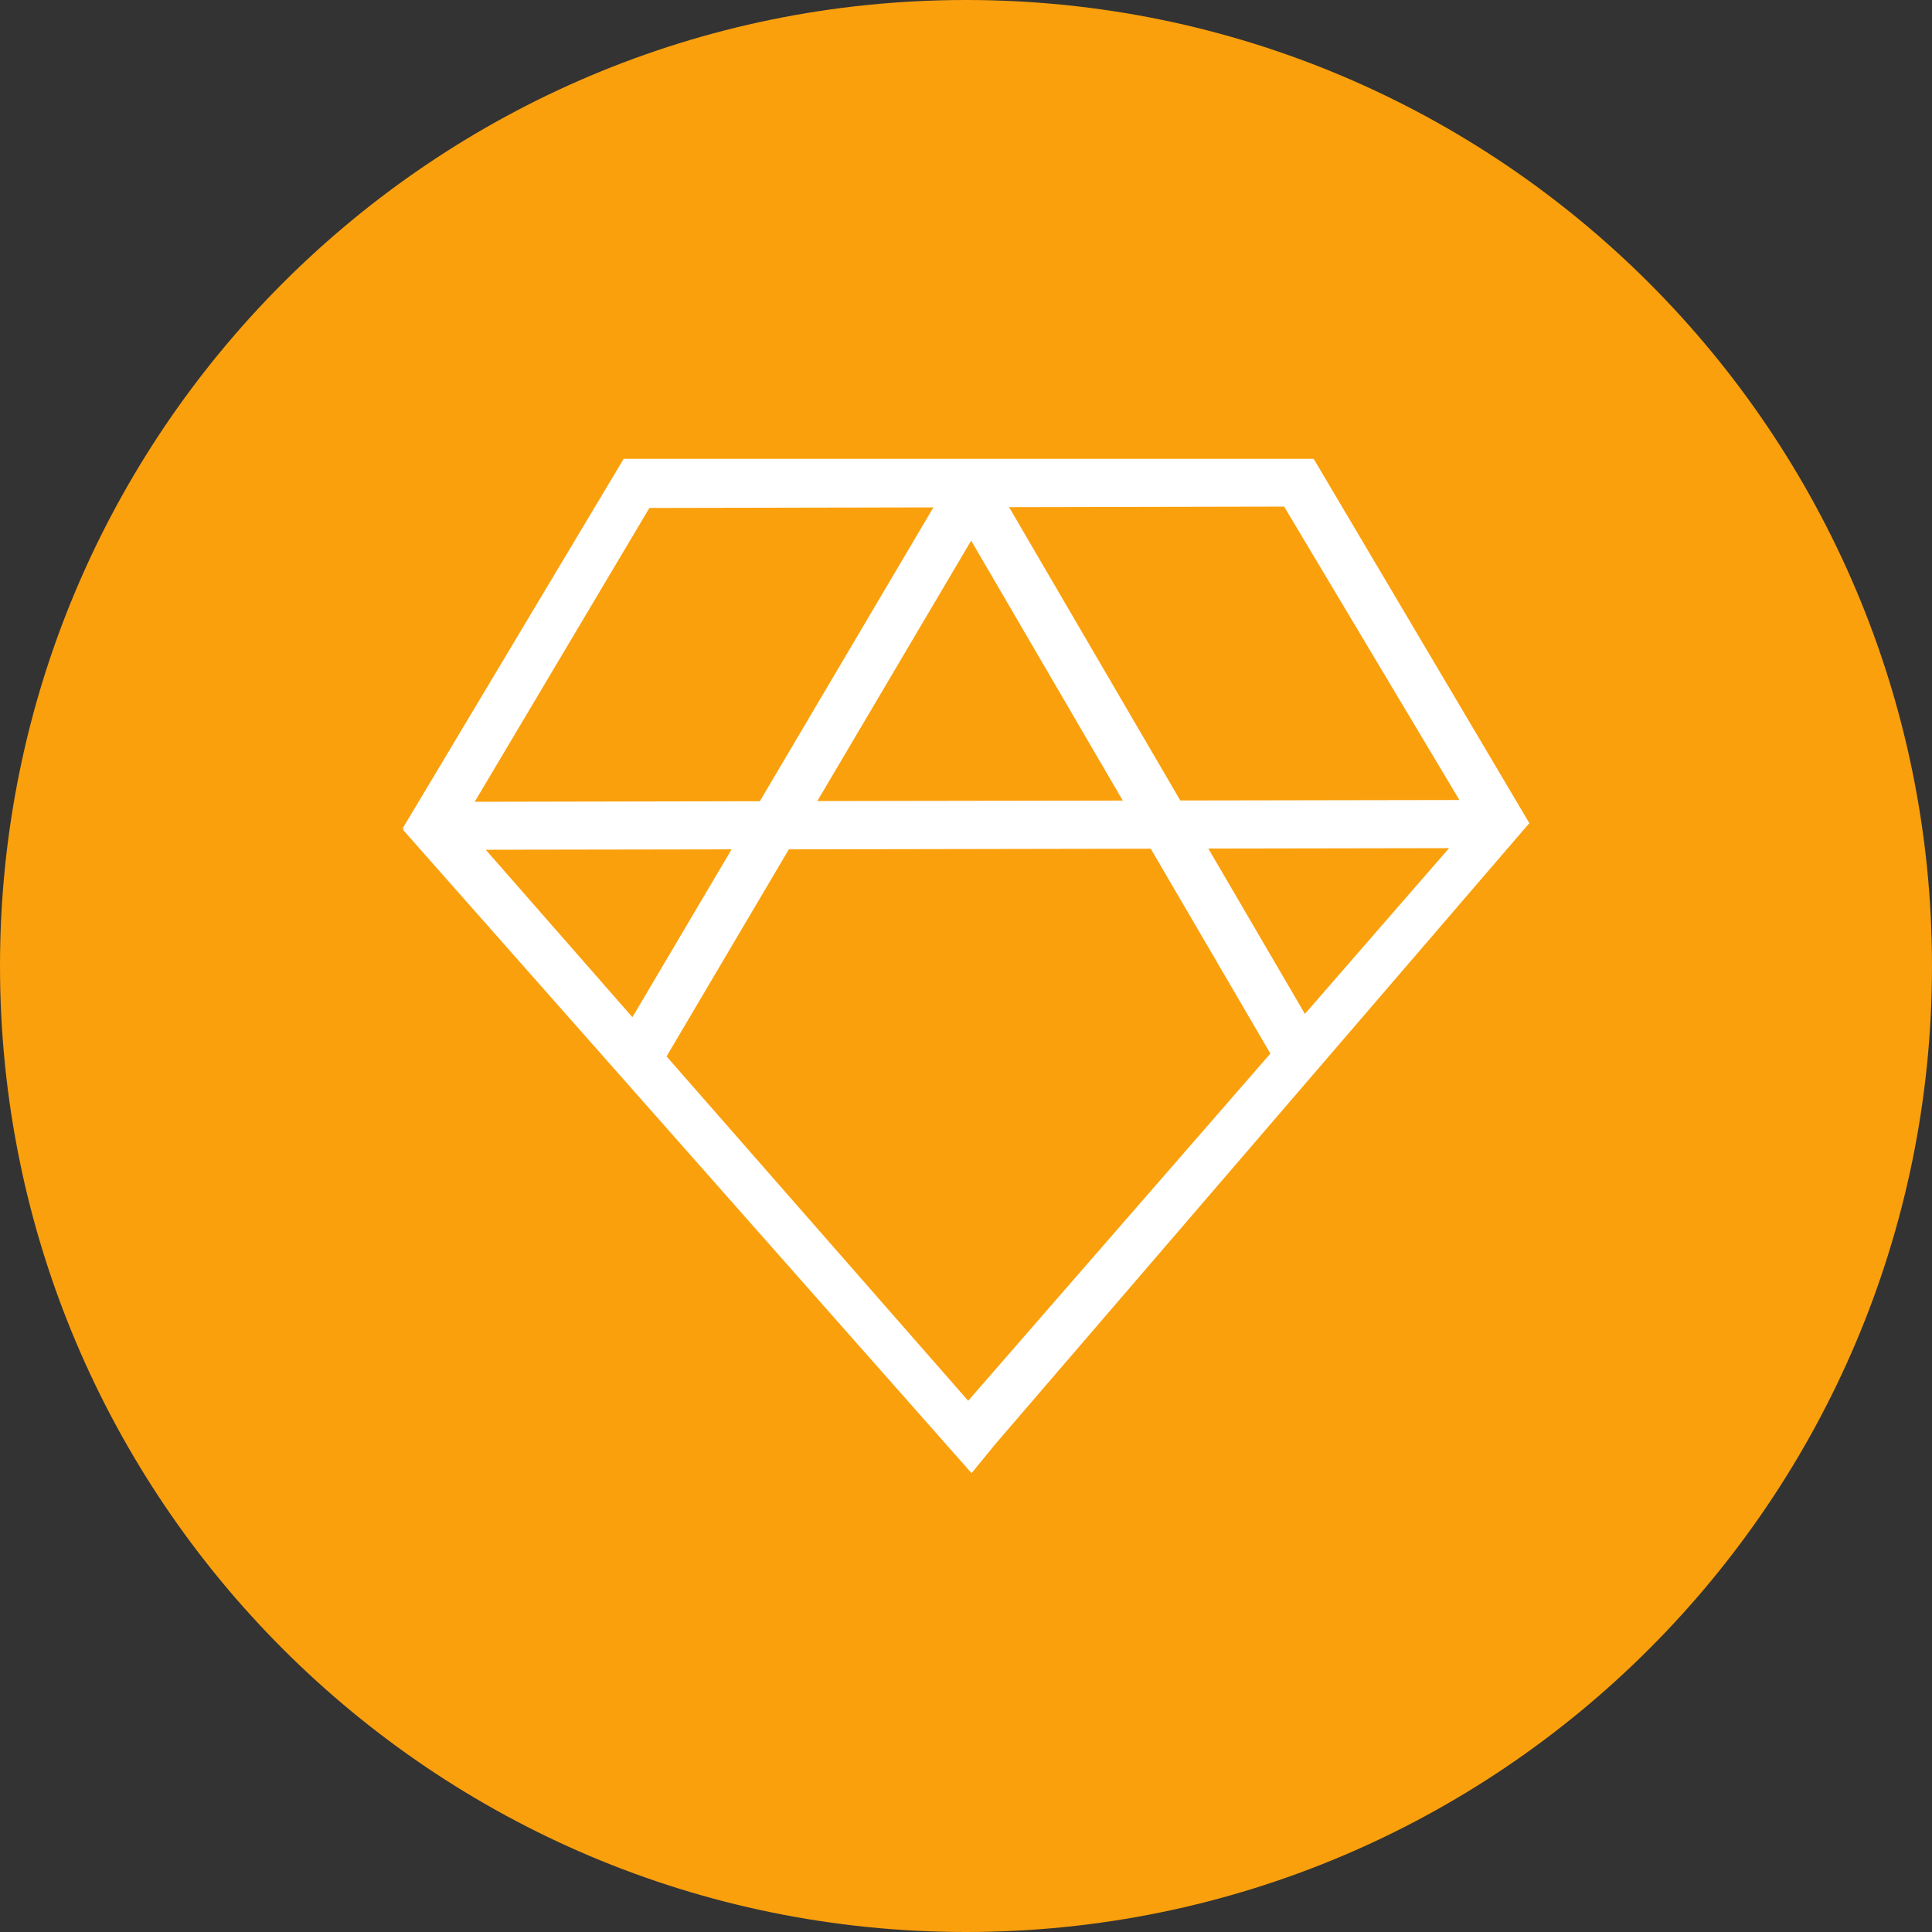 <svg xmlns="http://www.w3.org/2000/svg" fill="none" viewBox="0 0 24 24"><rect x="0" y="0" width="24" height="24" fill="#333333" stroke="none"/><g clip-path="url(#a)"><path fill="#FAA00D" d="M12 24c6.627 0 12-5.373 12-12S18.627 0 12 0 0 5.373 0 12s5.373 12 12 12Z"/><path fill="#fff" d="m18.994 10.23-6.628 7.707-.297.363-7.064-7.993.022-.009L5 10.294l2.745-4.59.002.002-.002-.006h8.578l-.001.005L19 10.229h-.006Zm-9.194.32-1.52 2.573 3.747 4.278 3.754-4.313-1.486-2.545-4.496.008Zm-1.944 2.086 1.232-2.085-3.054.005 1.822 2.08Zm6.806-2.692 3.467-.006-2.177-3.645-3.417.007 2.127 3.644Zm3.34.592-2.992.005 1.2 2.054L18 10.537Zm-4.054-.59-1.884-3.23-1.911 3.235 3.795-.006ZM8.067 6.31l-2.17 3.65 3.542-.007 2.156-3.65-3.528.007Z"/></g><defs><clipPath id="a"><path fill="#fff" d="M0 0h24v24H0z"/></clipPath></defs></svg>